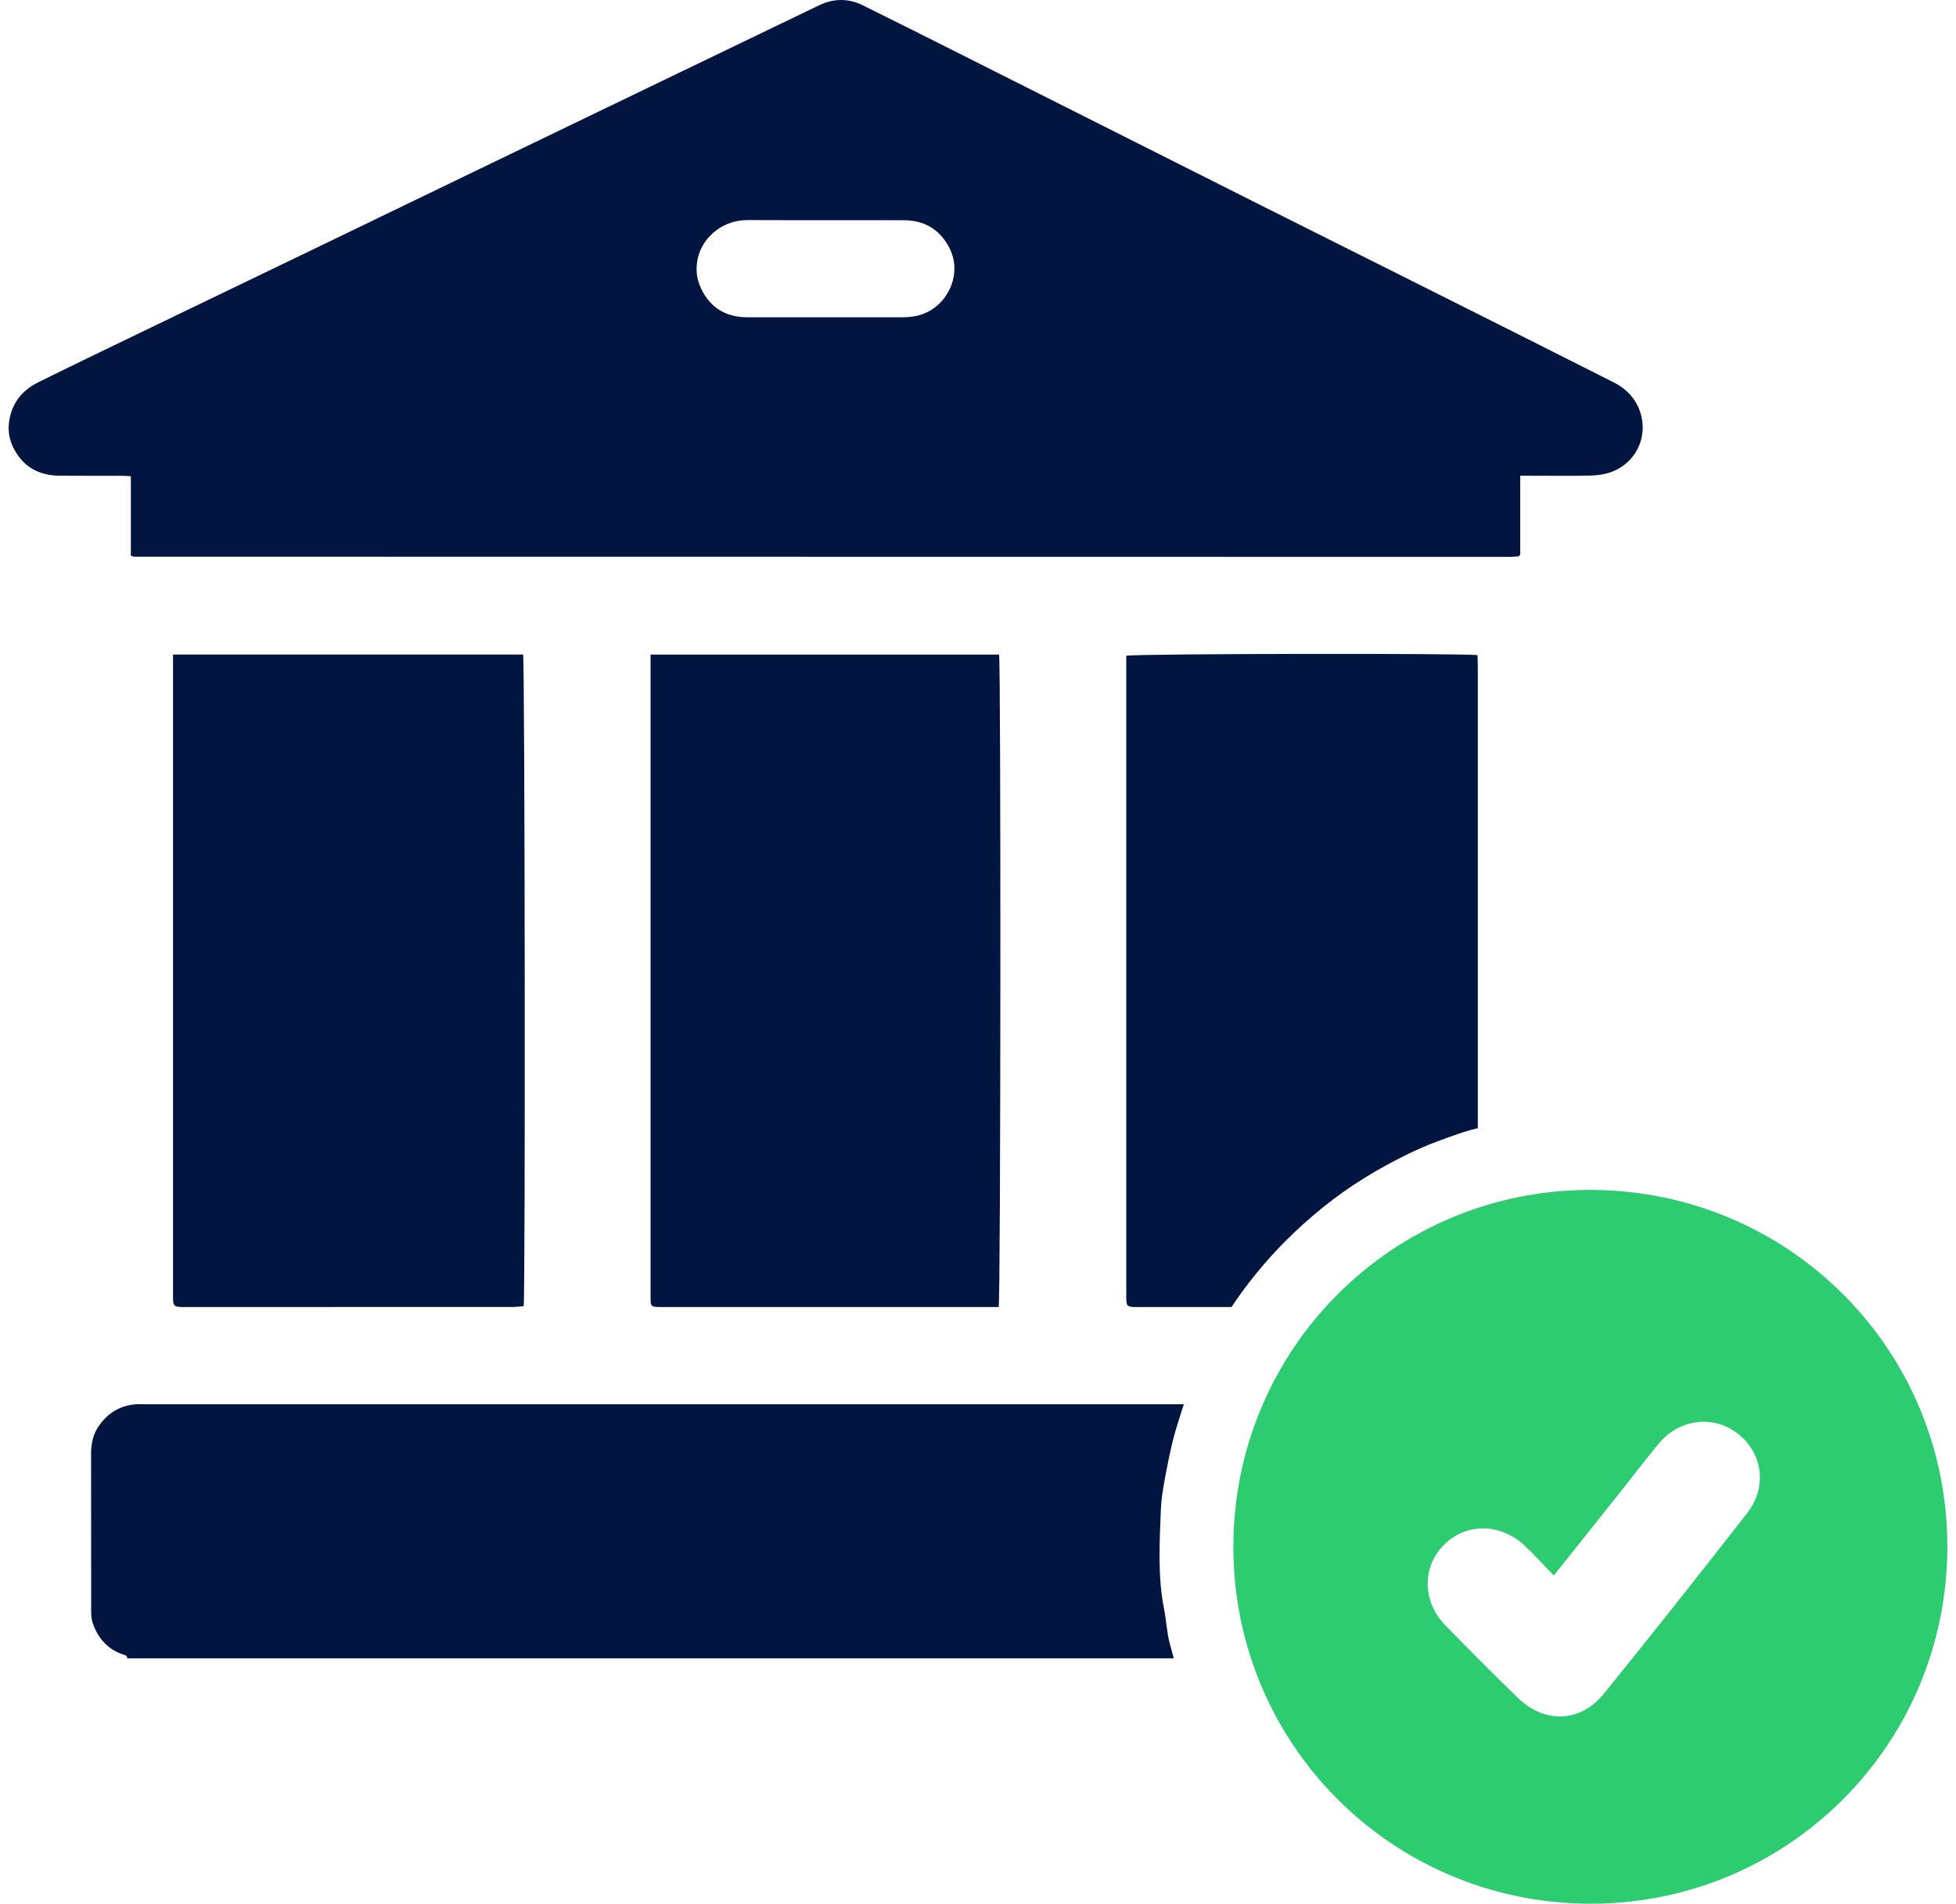 <svg width="113" height="110" viewBox="0 0 113 110" fill="none" xmlns="http://www.w3.org/2000/svg">
<path d="M87.826 27.489C87.826 29.072 87.826 30.581 87.826 32.04C87.78 32.098 87.772 32.111 87.76 32.121C87.747 32.131 87.735 32.144 87.719 32.146C87.565 32.159 87.411 32.177 87.257 32.177C60.75 32.174 34.244 32.172 7.737 32.167C7.694 32.167 7.651 32.136 7.56 32.106C7.56 30.599 7.56 29.08 7.56 27.517C7.351 27.507 7.184 27.492 7.02 27.492C5.822 27.489 4.624 27.5 3.426 27.487C2.423 27.474 1.574 27.115 0.998 26.259C0.541 25.578 0.379 24.856 0.594 24.015C0.834 23.071 1.428 22.476 2.241 22.073C4.533 20.941 6.835 19.837 9.137 18.725C12.051 17.317 14.966 15.917 17.88 14.511C21.044 12.984 24.207 11.452 27.371 9.925C31.065 8.143 34.759 6.36 38.456 4.577C41.413 3.151 44.366 1.726 47.323 0.305C48.157 -0.097 49.006 -0.105 49.837 0.303C51.56 1.151 53.276 2.017 54.992 2.878C57.91 4.344 60.826 5.813 63.742 7.282C66.807 8.824 69.87 10.368 72.935 11.908C76.222 13.559 79.515 15.203 82.802 16.851C86.274 18.593 89.746 20.336 93.213 22.088C93.832 22.399 94.34 22.855 94.633 23.498C95.343 25.058 94.577 26.778 93.003 27.302C92.626 27.426 92.212 27.474 91.813 27.482C90.678 27.505 89.541 27.489 88.407 27.489C88.23 27.489 88.063 27.489 87.826 27.489ZM47.654 18.333C49.147 18.333 50.641 18.333 52.131 18.333C52.52 18.333 52.9 18.29 53.273 18.16C54.731 17.659 55.629 15.848 54.848 14.326C54.297 13.253 53.407 12.731 52.225 12.726C49.208 12.713 46.191 12.731 43.174 12.716C41.84 12.708 40.637 13.615 40.328 14.863C40.167 15.517 40.235 16.102 40.5 16.666C41.026 17.783 41.938 18.33 43.169 18.333C44.67 18.335 46.16 18.333 47.654 18.333Z" fill="#001540"/>
<path d="M9.996 37.821C16.799 37.821 23.512 37.821 30.219 37.821C30.322 38.166 30.358 74.775 30.252 75.472C30.057 75.487 29.847 75.52 29.637 75.52C25.501 75.522 21.362 75.522 17.226 75.522C15.08 75.522 12.933 75.522 10.787 75.522C10.664 75.522 10.537 75.527 10.413 75.52C10.08 75.499 10.014 75.431 9.996 75.094C9.991 75.001 9.996 74.907 9.996 74.813C9.996 62.701 9.996 50.589 9.996 38.477C9.996 38.28 9.996 38.08 9.996 37.821Z" fill="#001540"/>
<path d="M57.693 75.522C57.508 75.522 57.339 75.522 57.169 75.522C50.855 75.522 44.54 75.522 38.223 75.522C37.587 75.522 37.584 75.52 37.584 74.879C37.584 62.721 37.584 50.561 37.584 38.404C37.584 38.221 37.584 38.036 37.584 37.824C44.336 37.824 51.029 37.824 57.718 37.824C57.827 38.295 57.816 75.084 57.693 75.522Z" fill="#001540"/>
<path d="M67.25 92.977C66.874 91.078 66.99 89.159 67.063 87.249C67.099 86.355 67.293 85.462 67.463 84.578C67.604 83.838 67.776 83.099 67.998 82.38C68.127 81.967 68.256 81.552 68.392 81.141C48.37 81.139 28.347 81.139 8.324 81.139C8.168 81.139 8.014 81.131 7.857 81.141C6.932 81.21 6.224 81.648 5.701 82.407C5.36 82.901 5.259 83.448 5.262 84.038C5.267 86.968 5.262 89.898 5.267 92.831C5.267 93.142 5.254 93.471 5.35 93.757C5.648 94.651 6.219 95.315 7.147 95.611C7.258 95.646 7.357 95.677 7.346 95.821C27.5 95.821 47.657 95.821 67.811 95.821C67.733 95.54 67.657 95.261 67.581 94.98C67.407 94.327 67.382 93.641 67.25 92.977Z" fill="#001540"/>
<path d="M76.417 69.771C77.953 68.528 79.626 67.513 81.392 66.657C82.395 66.168 83.457 65.778 84.518 65.426C84.798 65.332 85.086 65.256 85.374 65.188C85.374 63.314 85.374 61.443 85.374 59.569C85.374 52.539 85.374 45.509 85.374 38.477C85.374 38.264 85.362 38.054 85.357 37.857C84.781 37.74 65.463 37.768 65.066 37.892C65.066 38.072 65.066 38.27 65.066 38.47C65.066 50.582 65.066 62.694 65.066 74.806C65.066 74.915 65.061 75.023 65.069 75.132C65.086 75.424 65.144 75.489 65.422 75.517C65.516 75.527 65.609 75.522 65.703 75.522C67.517 75.522 69.331 75.522 71.146 75.522C71.552 74.912 71.985 74.317 72.447 73.742C73.624 72.271 74.951 70.959 76.417 69.771Z" fill="#001540"/>
<path d="M91.927 68.756C103.371 68.791 112.551 78.024 112.5 89.453C112.452 100.891 103.189 110.073 91.775 110C80.369 109.929 71.237 100.739 71.252 89.351C71.27 77.92 80.503 68.721 91.927 68.756ZM89.764 91.035C89.172 90.425 88.669 89.875 88.134 89.359C86.716 87.994 84.692 87.966 83.406 89.278C82.138 90.569 82.168 92.552 83.51 93.927C84.884 95.335 86.272 96.728 87.681 98.098C89.233 99.61 91.302 99.544 92.662 97.86C95.454 94.408 98.211 90.929 100.94 87.424C102.122 85.905 101.824 83.924 100.364 82.815C98.949 81.744 97.011 81.99 95.82 83.421C95.019 84.385 94.264 85.386 93.483 86.368C92.263 87.903 91.04 89.432 89.764 91.035Z" fill="#2ECC71"/>
</svg>
